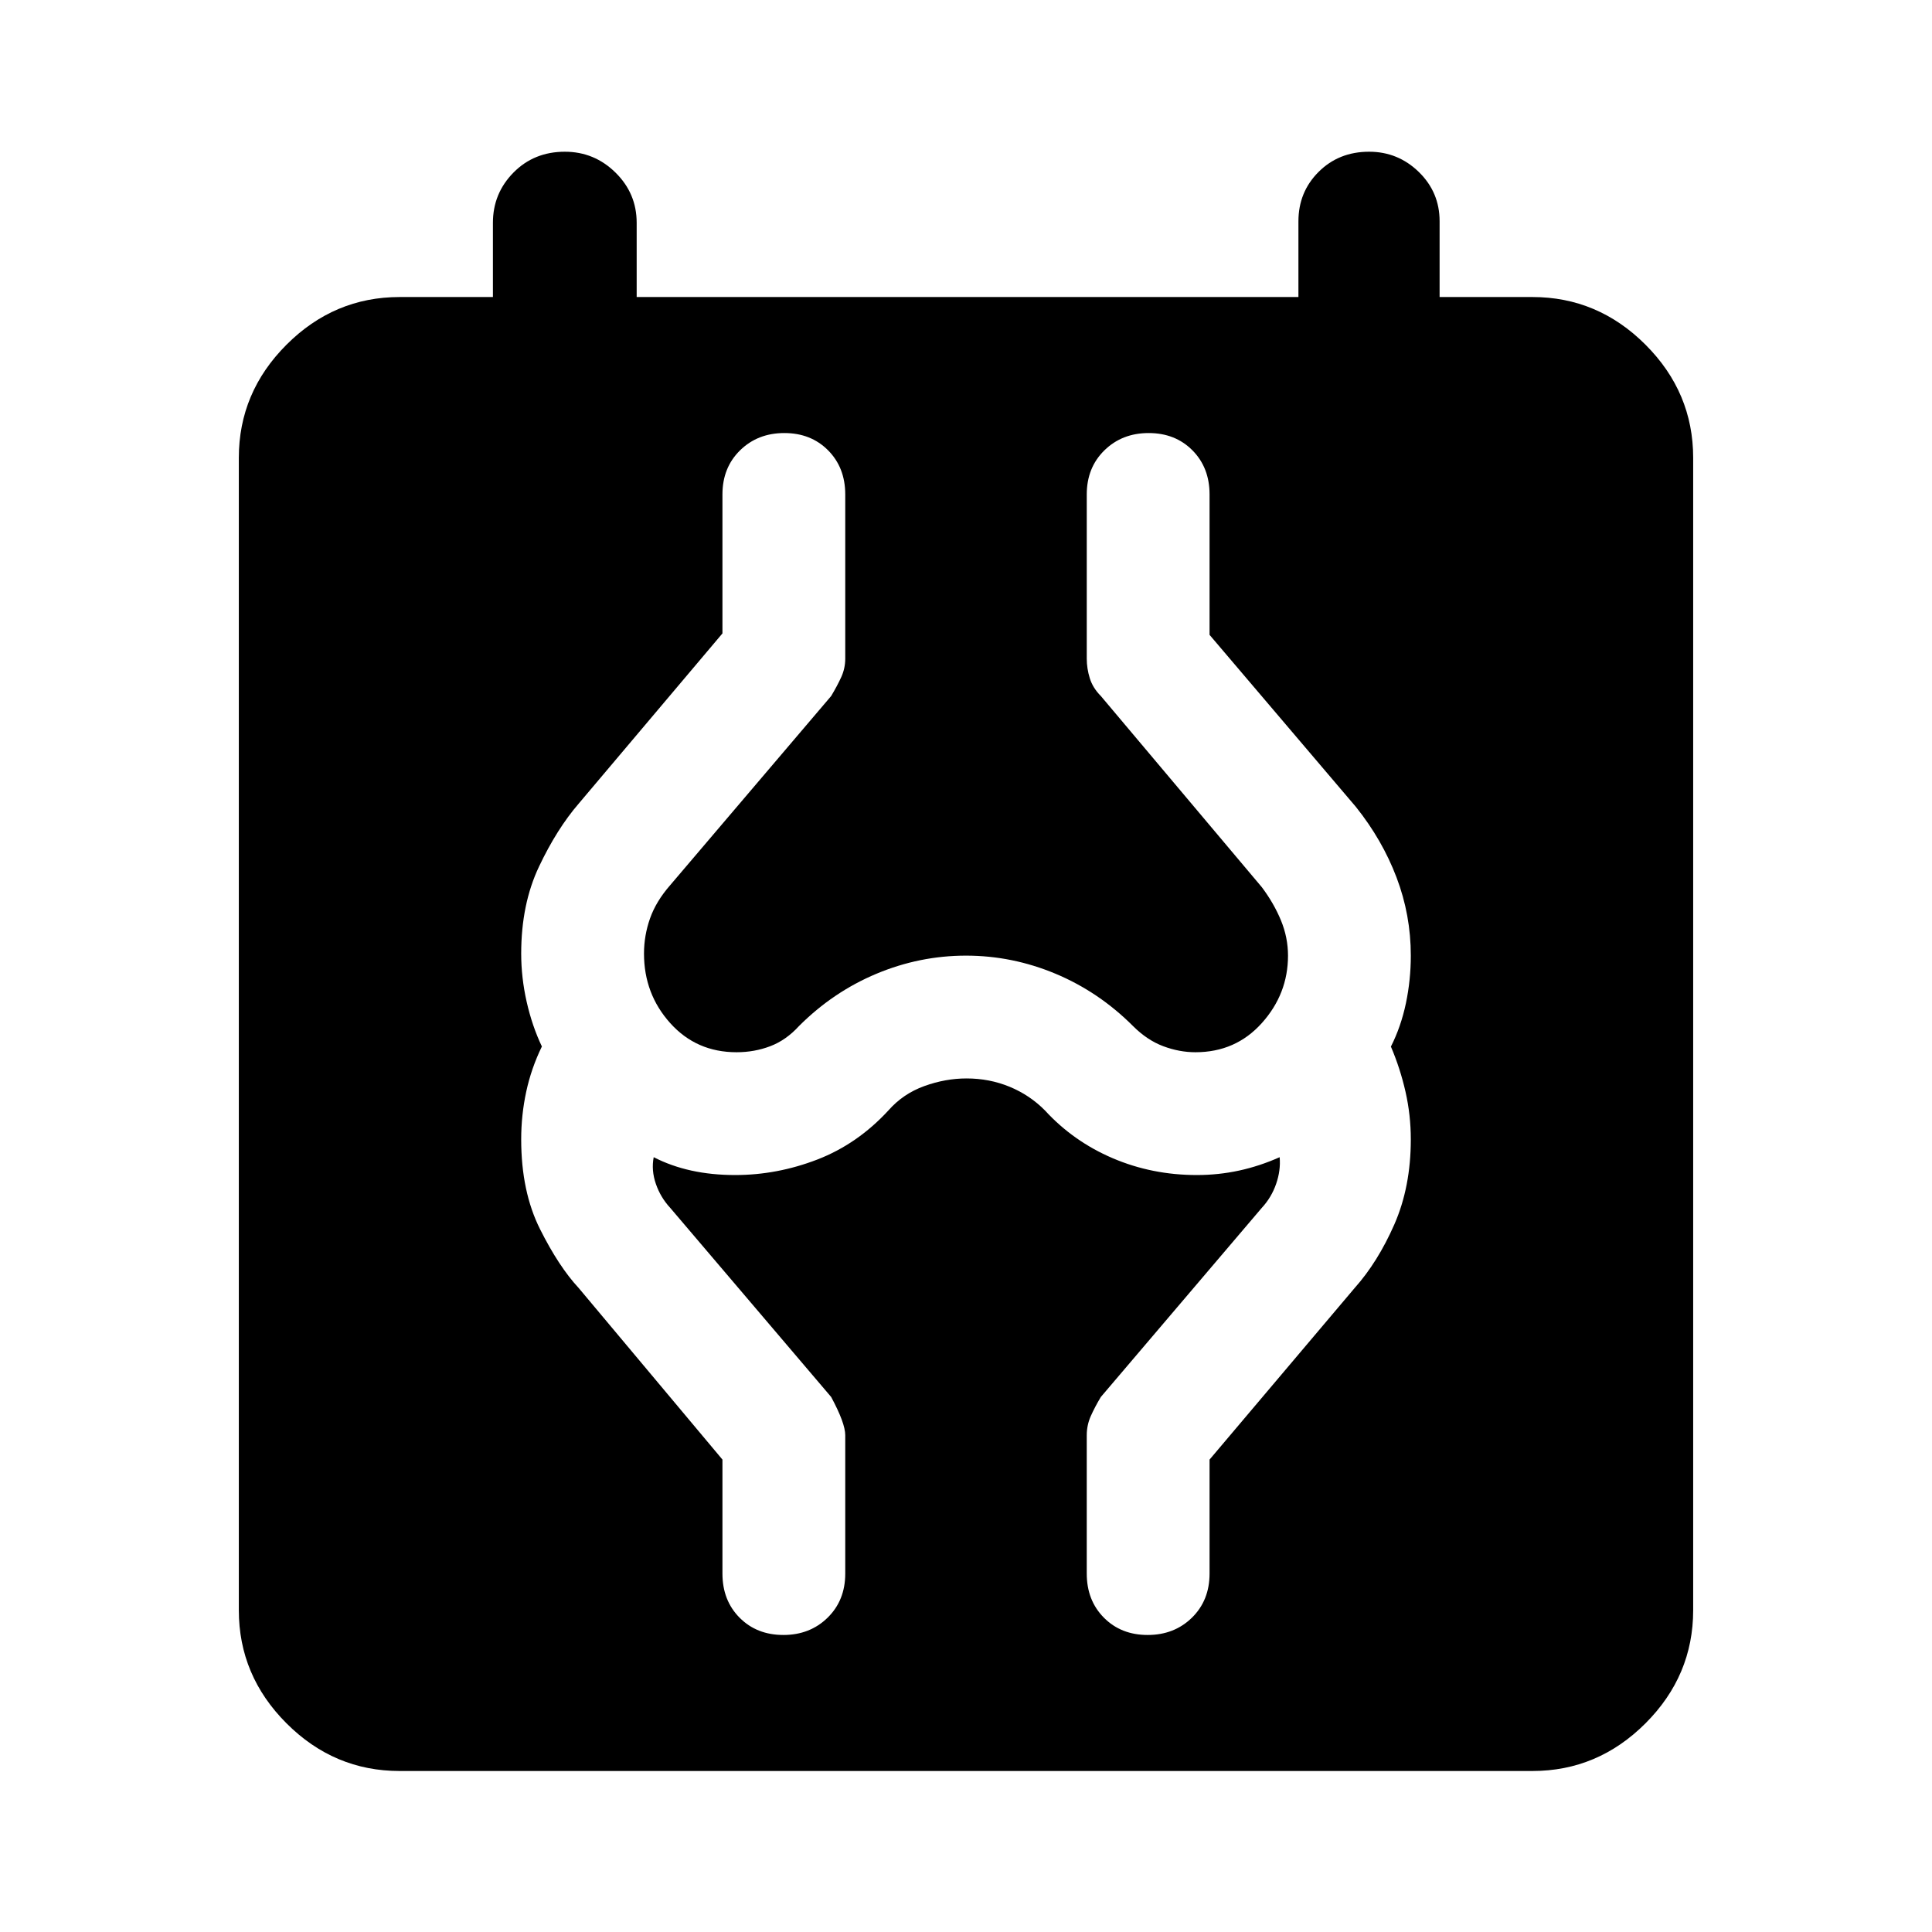 <svg xmlns="http://www.w3.org/2000/svg" height="40" viewBox="0 -960 960 960" width="40"><path d="M198.57-80q-32.52 0-56.21-23.69-23.69-23.7-23.69-56.21v-572.61q0-32.52 23.69-56.21 23.69-23.69 56.21-23.69h46.36v-36.9q0-14.59 10.22-24.95 10.22-10.35 25.52-10.35 14.64 0 25.16 10.35 10.53 10.36 10.53 24.95v36.9h328.82V-850q0-14.6 10.04-24.6 10.04-10.01 25.08-10.01 14.36 0 24.7 10.06 10.33 10.07 10.33 24.47v37.67h46.1q32.52 0 56.21 23.69 23.69 23.69 23.69 56.21v572.61q0 32.51-23.69 56.21Q793.95-80 761.43-80H198.57Zm190.67-67.59q13.22 0 21.99-8.59 8.77-8.59 8.77-21.92v-68.75q0-6-7-19l-80-94q-4.77-5.15-7.1-11.88-2.34-6.73-1.08-13.27 8.61 4.43 18.7 6.65 10.1 2.22 21.76 2.22 20.86 0 40.83-7.7 19.97-7.71 35.38-24.45 7.28-8.26 17.78-12.05 10.49-3.8 21.01-3.8 11.36 0 21.38 4.13 10.01 4.13 17.52 11.72 14.13 15.41 33.69 23.78 19.57 8.37 41.8 8.37 10.79 0 21.03-2.22 10.23-2.22 20.15-6.65.59 6.54-1.75 13.27-2.33 6.73-7.1 11.88l-80 94q-3 5-5 9.5t-2 9.5v68.75q0 13.33 8.52 21.92 8.52 8.59 21.74 8.59 13.23 0 22-8.59 8.76-8.59 8.76-21.92v-56.64l72.08-85.24q11.51-12.89 19.72-31.57 8.2-18.68 8.2-42.3 0-12.08-2.64-23.69-2.64-11.61-7.25-22.41 5-9.9 7.45-21.51 2.44-11.61 2.44-23.69 0-20.18-7.09-38.85-7.08-18.67-20.21-35.08l-72.7-85.46v-69.77q0-13.33-8.51-21.92-8.52-8.59-21.75-8.59-13.22 0-21.99 8.59-8.77 8.59-8.77 21.92v81.6q0 4.85 1.5 9.7 1.5 4.86 5.5 8.86l80 95q6 8 9.5 16.5t3.5 17.5q0 19-13 33.5t-33 14.5q-8 0-16-3t-15-10q-17-17-38.5-26t-44.5-9q-23 0-44.5 9t-38.5 26q-6.38 7-14.26 10t-16.74 3q-20 0-33-14.5t-13-34.5q0-9 3-17.5t10-16.5l80-94q3-5 5-9.37 2-4.36 2-9.22v-81.57q0-13.33-8.52-21.92-8.52-8.59-21.74-8.59-13.23 0-22 8.59-8.76 8.59-8.76 21.92v69.05l-71.42 84.57q-10.84 12.56-19.71 31.26-8.87 18.69-8.87 43.28 0 11.92 2.72 23.96 2.73 12.04 7.56 22.19-5.28 10.85-7.78 22.46-2.5 11.61-2.5 23.69 0 25.95 9.37 44.63 9.37 18.68 19.21 29.24l71.42 85.24v56.64q0 13.33 8.51 21.92 8.52 8.59 21.75 8.59Z"/></svg>
